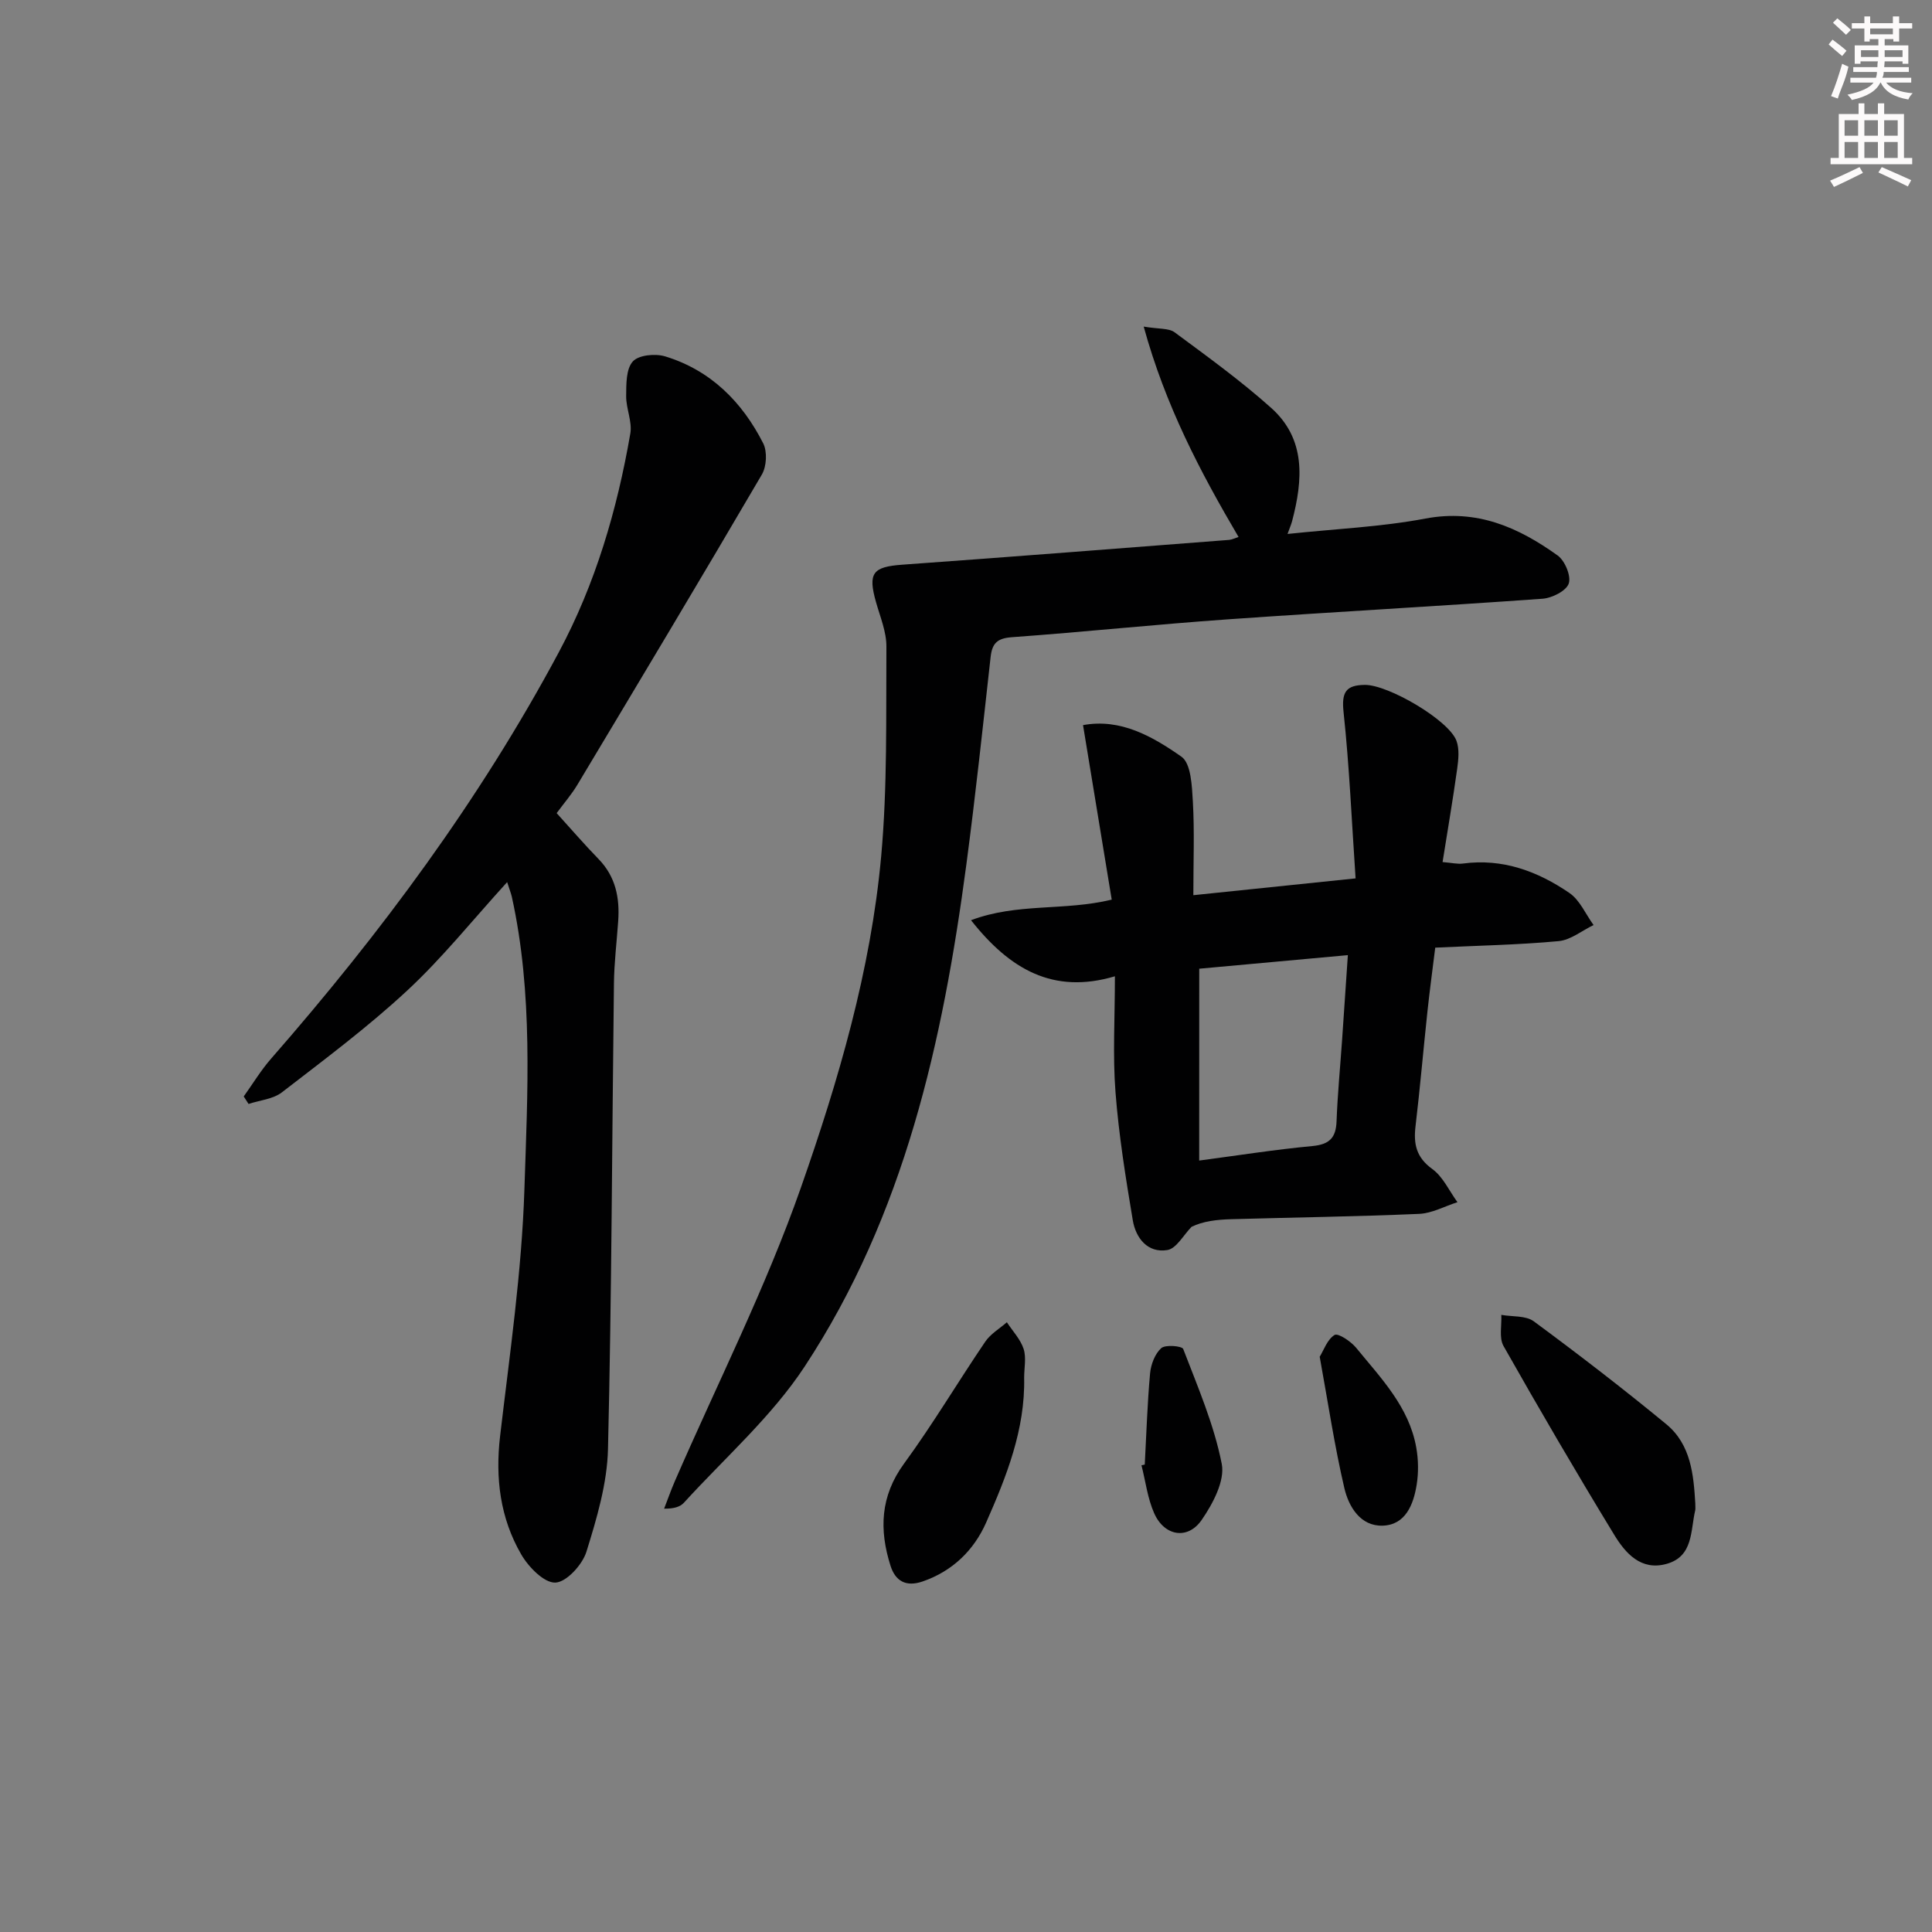 <svg enable-background="new 0 0 400 400" viewBox="0 0 400 400" xmlns="http://www.w3.org/2000/svg"><rect x="0" y="0" width="400" height="400" fill="#808080" stroke="none"/><g fill="#010102"><path d="m256.43 111.18c-7.98-13.57-15.15-27.23-19.64-43.56 3.14.53 5.19.29 6.4 1.18 6.8 5.03 13.68 10.01 19.98 15.64 7.25 6.47 6.58 14.94 4.35 23.44-.2.75-.52 1.46-.95 2.67 9.85-1.05 19.34-1.45 28.56-3.19 10.66-2.01 19.26 1.83 27.38 7.66 1.5 1.08 2.81 4.26 2.28 5.8-.53 1.53-3.44 2.99-5.41 3.14-21.73 1.56-43.48 2.74-65.2 4.27-14.92 1.05-29.8 2.62-44.72 3.7-2.99.22-4.04 1.26-4.36 4.06-1.6 14.35-3.13 28.71-5.03 43.03-4.87 36.65-12.82 72.5-33.47 103.9-6.83 10.39-16.53 18.9-25 28.2-.79.87-2.12 1.26-4.1 1.23.74-1.9 1.41-3.82 2.22-5.69 8.8-20.25 18.84-40.06 26.12-60.84 7.77-22.17 14.46-44.97 16.6-68.55 1.3-14.38.99-28.92 1.08-43.39.02-3.05-1.28-6.14-2.14-9.17-1.73-6.09-.71-7.36 5.48-7.8 22.55-1.62 45.08-3.39 67.62-5.13.62-.06 1.22-.38 1.95-.6z"/><path d="m105 182.63c-7.18 7.89-13.44 15.72-20.7 22.46-8.15 7.57-17.12 14.26-25.94 21.07-1.83 1.41-4.57 1.63-6.9 2.4-.33-.52-.67-1.03-1-1.55 1.88-2.62 3.56-5.42 5.67-7.83 22.74-26.01 43.24-53.62 59.57-84.15 7.59-14.18 12.07-29.48 14.8-45.27.43-2.46-.89-5.18-.86-7.77.02-2.46-.03-5.6 1.38-7.16 1.21-1.34 4.67-1.67 6.71-1.04 9.4 2.87 15.92 9.41 20.28 17.99.87 1.71.71 4.78-.27 6.46-12.59 21.51-25.41 42.89-38.22 64.27-1.19 1.98-2.73 3.75-4.27 5.84 2.91 3.2 5.7 6.45 8.68 9.51 3.54 3.64 4.4 8.04 4.06 12.86-.3 4.29-.83 8.58-.88 12.87-.4 32.13-.46 64.27-1.23 96.39-.17 7.15-2.32 14.39-4.47 21.3-.84 2.69-4.15 6.31-6.44 6.38-2.34.07-5.56-3.24-7.06-5.84-4.36-7.52-5.39-15.78-4.37-24.5 1.99-16.97 4.48-33.97 5.03-51.01.66-20.22 1.82-40.61-2.61-60.68-.19-.77-.49-1.52-.96-3z"/><path d="m230.17 186.26c-1.97-11.97-3.91-23.81-5.94-36.13 7.79-1.45 14.41 2.36 20.37 6.53 2.01 1.41 2.18 6.09 2.37 9.32.35 6.12.1 12.27.1 19.36 11.07-1.15 21.7-2.25 33.59-3.48-.8-11.73-1.28-23.12-2.49-34.43-.44-4.1.46-5.59 4.41-5.63 4.81-.05 17.35 7.26 18.96 11.56.64 1.73.42 3.91.15 5.83-.88 6.35-1.97 12.67-3.02 19.29 1.93.16 3.09.45 4.19.31 8.24-1.11 15.51 1.6 22.08 6.1 2.16 1.48 3.35 4.38 4.99 6.63-2.41 1.16-4.74 3.1-7.23 3.33-8.26.77-16.57.92-25.55 1.35-.55 4.44-1.14 8.81-1.61 13.18-.85 7.93-1.53 15.88-2.47 23.79-.44 3.69.15 6.46 3.48 8.87 2.22 1.61 3.5 4.53 5.2 6.86-2.65.84-5.27 2.31-7.95 2.42-12.94.56-25.9.73-38.86 1.1-2.97.08-5.92.42-8.24 1.58-1.66 1.68-3.14 4.51-5.02 4.81-4.08.66-6.53-2.48-7.15-6.17-1.47-8.8-2.9-17.65-3.58-26.54-.59-7.58-.12-15.25-.12-23.97-12.78 3.79-21.76-1.44-29.79-11.61 9.61-3.62 19.23-1.87 29.13-4.26zm18.11 54.02c8.03-1.06 15.7-2.28 23.41-3 3.53-.33 4.9-1.67 5.03-5.13.21-5.64.76-11.27 1.15-16.9.39-5.58.76-11.15 1.19-17.5-10.65.97-20.64 1.88-30.77 2.81-.01 13.31-.01 26.2-.01 39.72z"/><path d="m350.99 311.22c0 .79.06 1.14-.01 1.46-1 4.22-.37 9.52-5.88 11.09-5.35 1.53-8.59-2.21-10.92-6.05-7.85-12.88-15.46-25.91-22.89-39.04-.96-1.69-.35-4.28-.46-6.45 2.27.41 5.06.11 6.73 1.34 9.31 6.87 18.49 13.94 27.42 21.29 5.16 4.24 5.66 10.61 6.01 16.36z"/><path d="m212.04 285.22c.23 10.74-3.67 20.5-7.88 30.03-2.51 5.67-6.92 10.04-13.16 12.18-3.5 1.2-5.64-.16-6.62-3.23-2.37-7.44-2.15-14.43 2.81-21.2 5.96-8.15 11.13-16.88 16.81-25.24 1.09-1.6 2.95-2.68 4.46-4 1.2 1.83 2.81 3.51 3.47 5.52.58 1.8.11 3.95.11 5.94z"/><path d="m273.23 280.9c.83-1.34 1.56-3.58 3.08-4.51.72-.44 3.37 1.32 4.46 2.65 5.13 6.28 10.96 12.23 12.45 20.65.45 2.52.49 5.23.08 7.75-.66 4.06-2.3 8.27-7.01 8.43-4.63.16-7.06-3.93-7.96-7.79-2.03-8.7-3.35-17.56-5.1-27.18z"/><path d="m237.01 303.23c.34-6.3.53-12.6 1.1-18.88.17-1.85 1-4.05 2.31-5.23.85-.77 4.31-.45 4.55.17 3 7.82 6.38 15.64 7.98 23.79.69 3.51-1.85 8.26-4.15 11.6-2.89 4.2-7.74 3.37-9.84-1.38-1.37-3.09-1.78-6.6-2.63-9.93.23-.04.45-.09.68-.14z"/></g><path d="m378.6 9.2.8-1c.9.7 1.9 1.4 2.9 2.3l-.9 1.1c-1.1-.9-2-1.7-2.8-2.4zm.5 10.7c.9-2.1 1.6-4.3 2.3-6.7.4.2.8.4 1.3.6-.7 3.1-1.5 4.3-2.2 6.6zm.4-15.2.9-.9c1 .8 2 1.6 2.8 2.4l-1 1c-1-.9-1.9-1.8-2.7-2.5zm12.5-1.3h1.2v1.4h2.7v1.1h-2.7v2.7h-1.2v-.5h-1.8v1.3h4.9v3.8h-1.2v-.5h-3.7c0 .4-.1.9-.1 1.2h5.1v1h-5.2c0 .5-.1.9-.3 1.2h6v1h-5.2c1.1 1.3 2.9 2 5.5 2.2-.4.4-.7.8-.9 1.3-2.9-.5-4.8-1.6-5.7-3.5h-.1c-.8 1.7-2.7 2.9-5.9 3.6-.2-.4-.6-.8-.9-1.1 2.8-.6 4.6-1.4 5.4-2.5h-4.8v-1h5.3c.1-.3.2-.7.2-1.2h-4.9v-1h5c0-.4 0-.8.1-1.2h-3.6v.5h-1.2v-3.8h4.9v-1.3h-1.8v.5h-1.1v-2.7h-2.6v-1.1h2.6v-1.4h1.2v1.4h4.7v-1.4zm-6.7 8.4h3.6c0-.4 0-.9 0-1.4h-3.6zm1.9-4.7h4.7v-1.2h-4.7zm6.7 3.3h-3.7v1.4h3.7z" fill="#fcfafa"/><path d="m384.7 21.4h1.3v2.2h2.8v-2.2h1.3v2.2h4.1v9.1h1.7v1.3h-16.9v-1.3h1.7v-9.1h4.1v-2.2zm.3 13.2.7 1.2c-1.8.9-3.8 1.9-6 2.9-.2-.4-.5-.8-.8-1.3 2.4-1 4.4-2 6.1-2.8zm-3.1-6.5h2.8v-3.2h-2.8zm0 4.6h2.8v-3.3h-2.8v3.2zm4.1-4.6h2.8v-3.2h-2.8zm0 4.6h2.8v-3.3h-2.8zm3.6 1.9c2.1.9 4.1 1.8 6.1 2.7l-.7 1.3c-2.2-1.1-4.2-2-6.1-2.9zm3.3-9.7h-2.8v3.2h2.8zm-2.8 7.8h2.8v-3.3h-2.8z" fill="#fcfafa"/></svg>